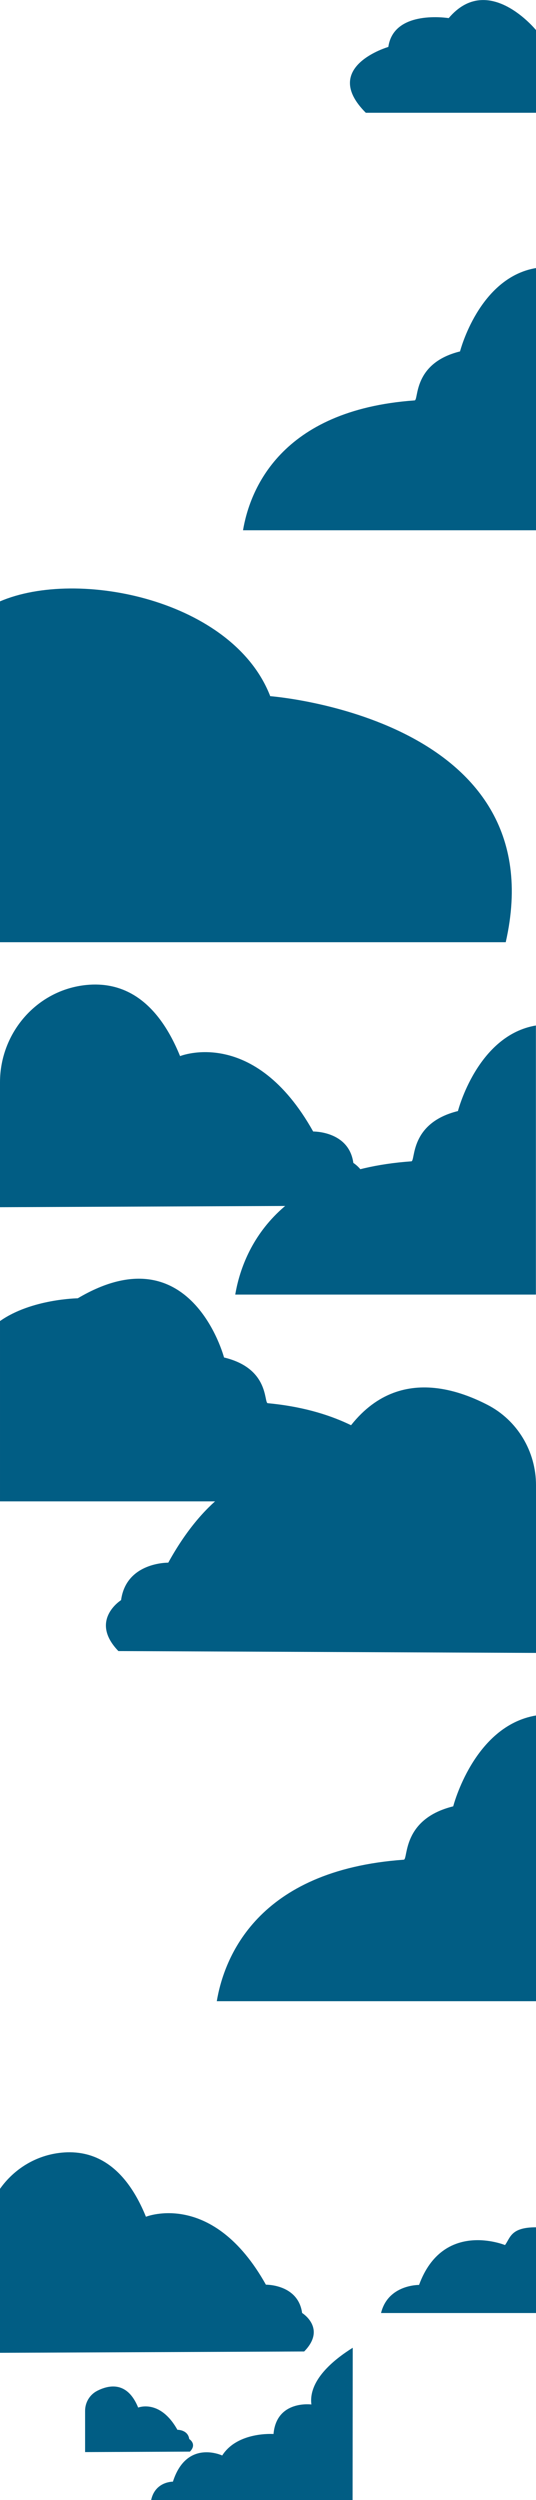 <svg width="1440" height="6714" viewBox="0 0 1440 6714" fill="none" xmlns="http://www.w3.org/2000/svg">
<path d="M1440 6211.75H1023.68C1042.53 6134.91 1125.8 6136.28 1125.8 6136.28C1190.21 5960.65 1356.75 6029.25 1356.75 6029.25C1371.46 6009.14 1372.12 5981.5 1440 5981.5V6211.75Z" fill="#015D84"/>
<path d="M1439.73 2754C1282.13 2780.6 1230.29 2983.79 1230.29 2983.79C1099.51 3016.13 1116.7 3117.97 1105.13 3118.79C732.97 3145.3 650.2 3368.47 632 3476.67H1439.73V2754Z" fill="#015D84"/>
<path d="M0 1615.03C210 1524.77 625.982 1611.22 726 1869.59C726 1869.59 1495.46 1927.68 1358.68 2530.37H0V1615.03Z" fill="#015D84"/>
<path d="M261.38 6420.53C293.78 6404.09 342.54 6395.2 371.21 6465.64C371.21 6465.64 429.87 6441.78 476.6 6525.3C476.6 6525.3 504.94 6524.8 508.42 6550.16C508.42 6550.16 530.18 6563.58 510.23 6583.97L228.61 6585.2V6474.28C228.61 6451.64 241.19 6430.77 261.38 6420.53Z" fill="#015D84"/>
<path d="M1440 719.83C1286.42 745.75 1235.9 943.75 1235.9 943.75C1108.45 975.27 1125.21 1074.5 1113.94 1075.31C751.27 1101.14 670.62 1318.62 652.88 1424.06H1440V719.83Z" fill="#015D84"/>
<path d="M1440.26 81.12C1440.26 81.12 1311.94 -77.09 1205.44 48.67C1205.44 48.67 1057.8 24.37 1043.28 126.03C1043.28 126.03 859.33 179.55 982.77 302.85H1440L1440.26 81.12Z" fill="#015D84"/>
<path d="M165.6 5781.03C246.27 5773.16 333.1 5808.26 392.1 5953.2C392.1 5953.2 571.48 5880.23 714.38 6135.63C714.38 6135.63 801.03 6134.11 811.67 6211.64C811.67 6211.64 878.21 6252.69 817.21 6315.01L0 6318.58V5878.19C37.67 5824.92 96.68 5787.75 165.6 5781.03Z" fill="#015D84"/>
<path d="M232.488 2645.15C321.995 2636.41 418.323 2675.36 483.782 2836.24C483.782 2836.24 682.802 2755.25 841.345 3038.72C841.345 3038.72 937.483 3037.03 949.291 3123.09C949.291 3123.09 1023.11 3168.65 955.434 3237.82L0 3242V2906.59C0 2773.06 99.649 2658.11 232.488 2645.15Z" fill="#015D84"/>
<path d="M0 4032H1146C1146 4032 1071.73 3801.35 719.267 3768.33C708.437 3767.32 724.538 3674.98 601.882 3645.57C601.882 3645.57 512.728 3306.79 208.896 3486.63C208.896 3486.63 84.339 3488.21 0.011 3547.77V4032H0Z" fill="#015D84"/>
<path d="M947.25 6714.18H406C416.81 6663.71 464.55 6664.62 464.55 6664.62C501.48 6549.27 596.97 6594.33 596.97 6594.33C638.41 6529.45 734.8 6536.66 734.8 6536.66C742.91 6444.74 836.6 6457.36 836.6 6457.36C828.28 6393.01 895.07 6337.88 947.64 6305L947.25 6714.18Z" fill="#015D84"/>
<path d="M1310.04 3772.96C1180.98 3706.26 986.3 3669.77 871.91 3955.21C871.91 3955.21 638.21 3858.64 452.04 4196.63C452.04 4196.63 339.15 4194.62 325.29 4297.22C325.29 4297.22 238.61 4351.53 318.07 4434.02L1440.01 4439V3988.6C1440 3897.63 1389.86 3814.22 1310.04 3772.96Z" fill="#015D84"/>
<path d="M1440 4607C1272.67 4635.24 1217.62 4850.98 1217.62 4850.98C1078.76 4885.32 1097.02 4993.44 1084.73 4994.32C689.58 5022.46 601.71 5259.42 582.39 5374.3H1440V4607Z" fill="#015D84"/>
</svg>
